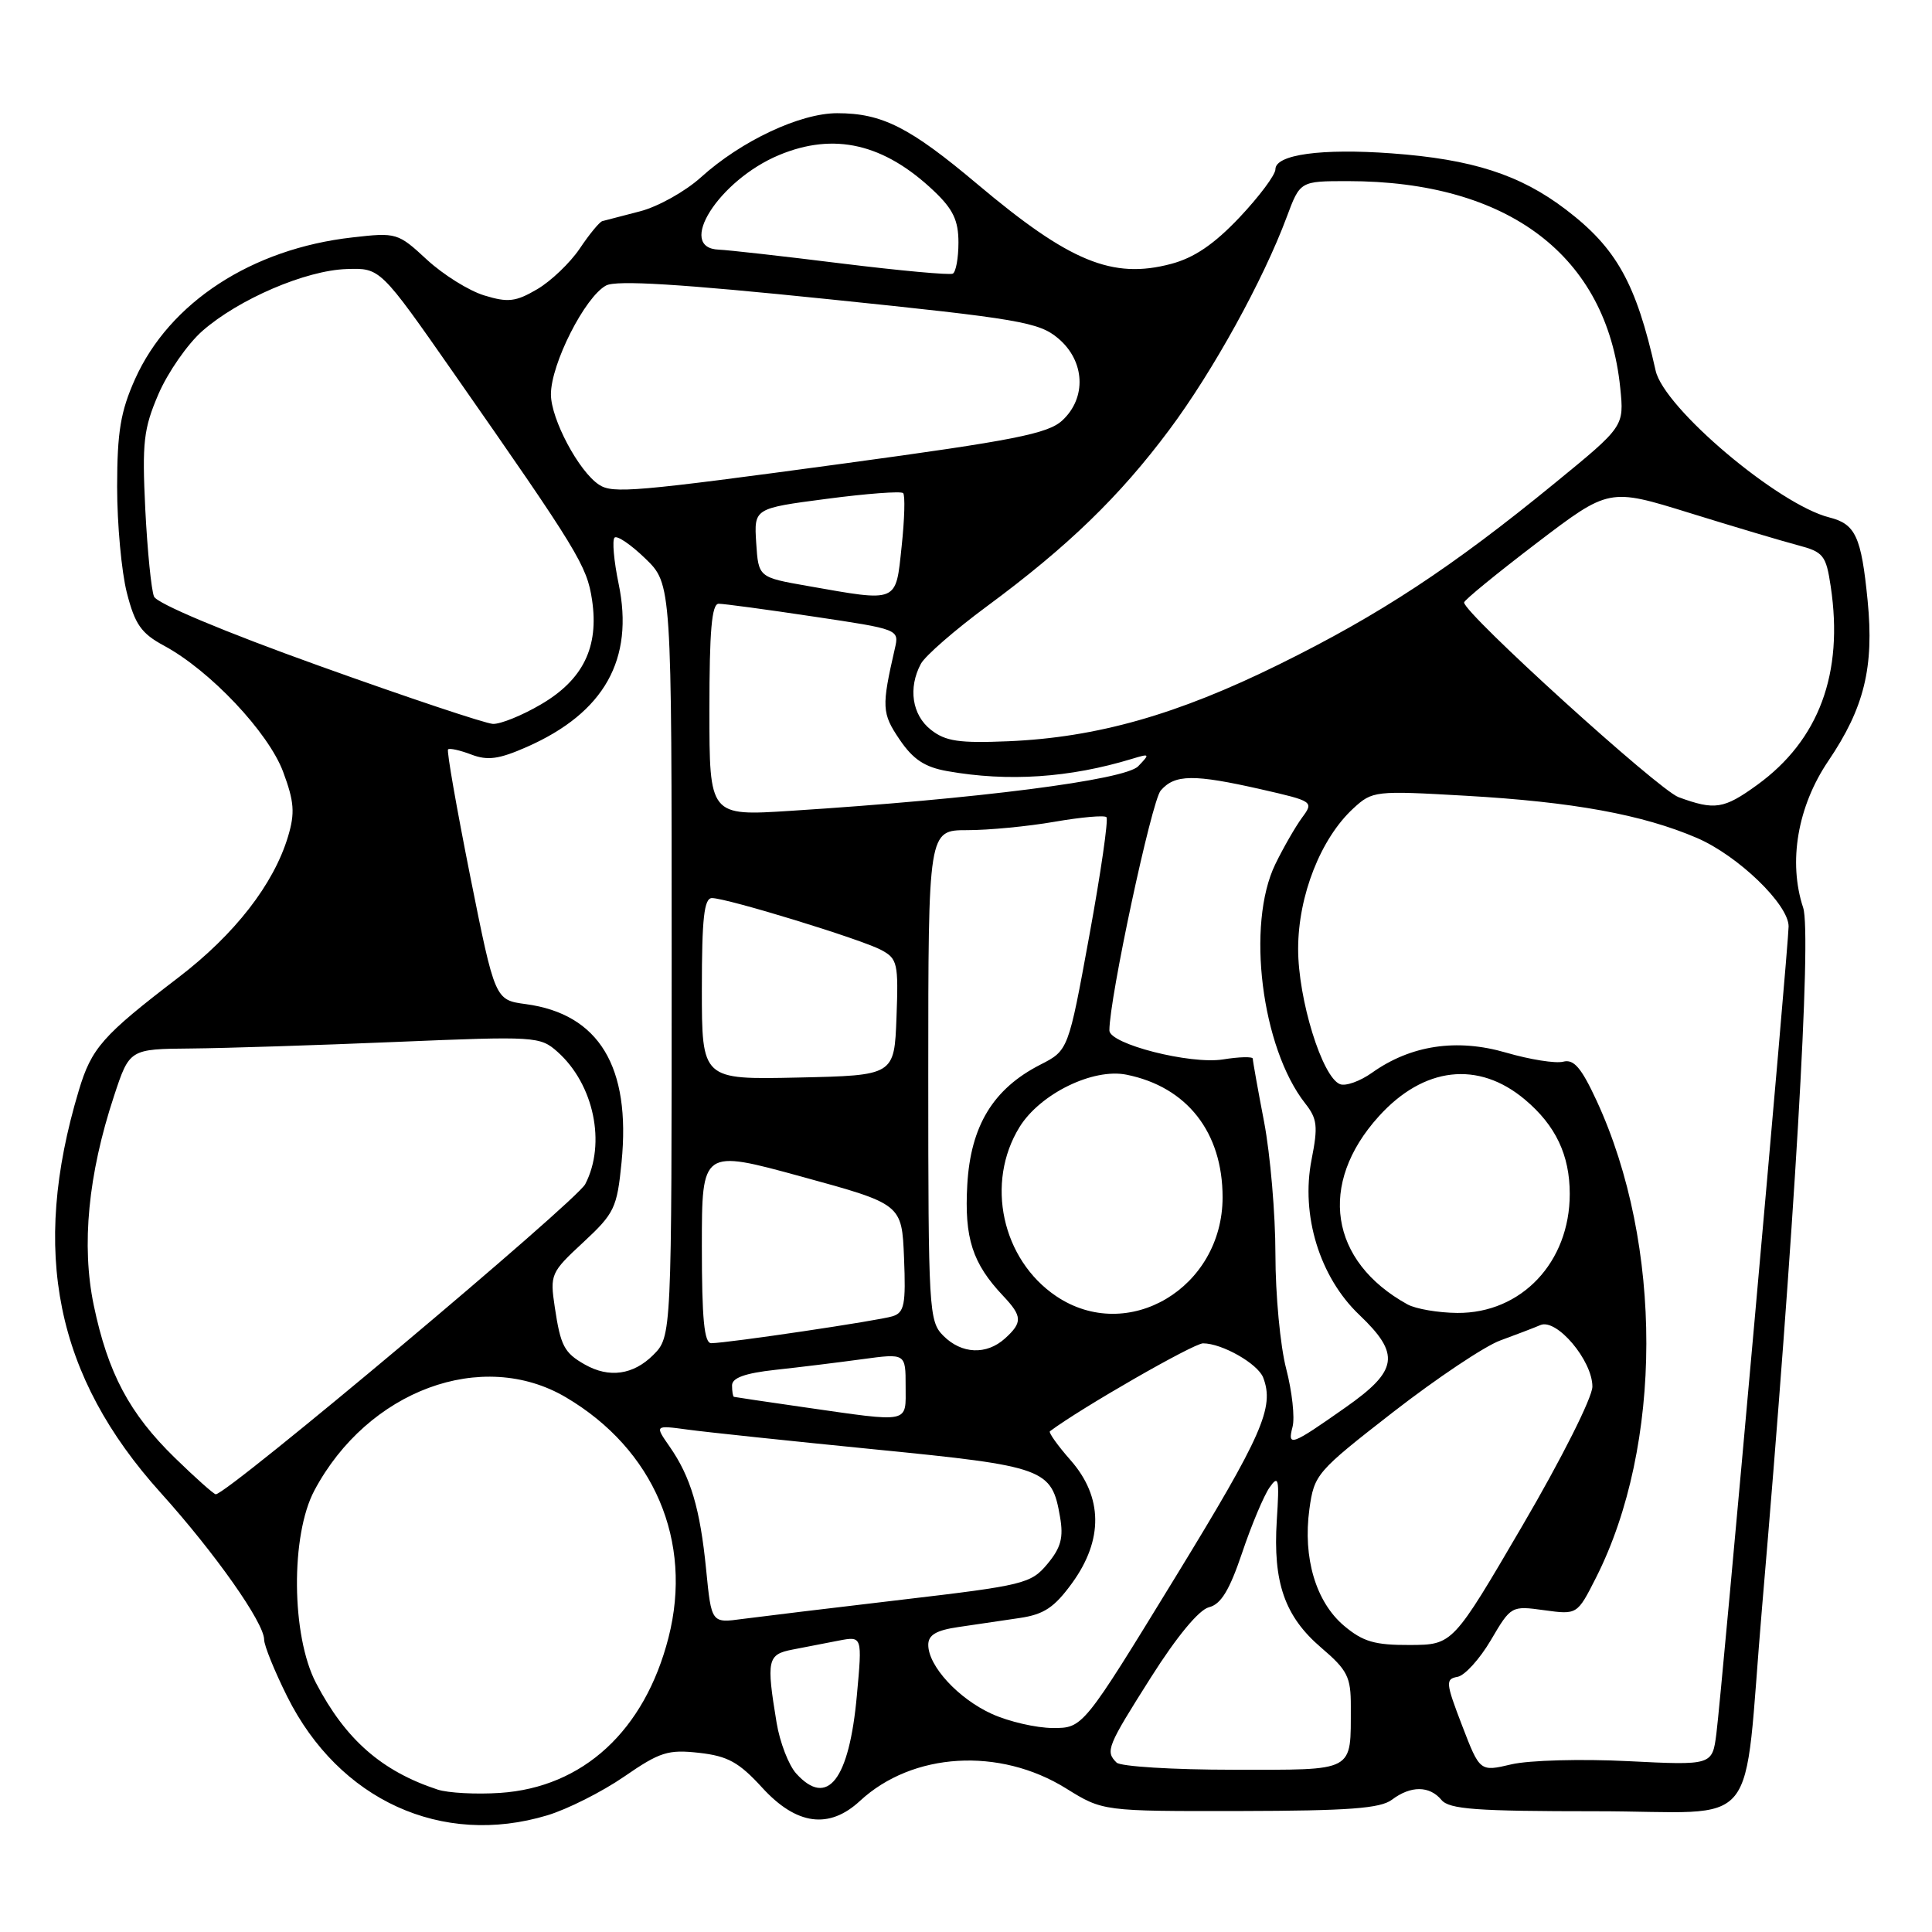 <?xml version="1.0" encoding="UTF-8" standalone="no"?>
<!DOCTYPE svg PUBLIC "-//W3C//DTD SVG 1.1//EN" "http://www.w3.org/Graphics/SVG/1.1/DTD/svg11.dtd" >
<svg xmlns="http://www.w3.org/2000/svg" xmlns:xlink="http://www.w3.org/1999/xlink" version="1.1" viewBox="0 0 256 256">
 <g >
 <path fill="currentColor"
d=" M 72.52 240.54 C 75.18 239.74 79.75 237.44 82.69 235.42 C 87.44 232.14 88.52 231.80 92.64 232.26 C 96.45 232.69 97.92 233.51 101.01 236.89 C 105.54 241.84 109.86 242.42 113.95 238.63 C 120.91 232.18 132.43 231.48 141.27 236.98 C 146.13 240.00 146.13 240.00 164.32 239.97 C 178.72 239.94 182.90 239.63 184.44 238.47 C 186.93 236.59 189.42 236.60 191.00 238.50 C 192.03 239.74 195.61 240.00 211.53 240.00 C 233.76 240.00 230.87 243.55 233.48 213.00 C 237.77 163.00 240.07 123.75 238.93 120.28 C 236.92 114.21 238.19 106.84 242.26 100.83 C 247.02 93.80 248.34 88.42 247.47 79.58 C 246.63 71.08 245.87 69.44 242.39 68.56 C 235.63 66.86 220.49 54.07 219.38 49.11 C 216.79 37.53 214.20 32.88 207.49 27.77 C 201.42 23.14 195.08 21.10 184.39 20.32 C 175.11 19.64 169.00 20.48 169.00 22.43 C 169.00 23.17 166.86 26.03 164.25 28.80 C 160.88 32.36 158.24 34.16 155.17 34.97 C 147.41 37.03 141.73 34.69 129.53 24.42 C 120.54 16.85 116.88 15.00 110.93 15.00 C 106.01 15.00 98.21 18.67 92.87 23.50 C 90.80 25.37 87.18 27.39 84.81 28.00 C 82.44 28.61 80.19 29.20 79.81 29.30 C 79.43 29.41 78.08 31.05 76.81 32.95 C 75.53 34.84 73.00 37.26 71.17 38.33 C 68.34 39.99 67.31 40.11 64.18 39.15 C 62.15 38.54 58.73 36.40 56.57 34.41 C 52.73 30.85 52.53 30.79 46.69 31.46 C 33.36 32.96 22.46 40.07 17.90 50.22 C 15.98 54.51 15.53 57.19 15.52 64.50 C 15.52 69.45 16.10 75.77 16.81 78.55 C 17.88 82.74 18.72 83.93 21.72 85.55 C 27.82 88.83 35.57 97.04 37.52 102.28 C 38.99 106.23 39.10 107.72 38.17 110.83 C 36.27 117.17 31.11 123.81 23.63 129.53 C 13.57 137.23 12.13 138.86 10.44 144.50 C 4.01 165.88 7.37 182.36 21.30 197.81 C 28.51 205.81 35.00 215.03 35.00 217.26 C 35.00 218.04 36.38 221.44 38.06 224.81 C 44.92 238.54 58.54 244.75 72.52 240.54 Z  M 57.99 237.13 C 50.57 234.69 45.79 230.50 41.87 223.00 C 38.60 216.74 38.49 203.43 41.66 197.49 C 48.73 184.22 63.91 178.61 75.00 185.16 C 86.66 192.05 91.85 204.22 88.58 216.99 C 85.42 229.33 77.26 236.84 66.25 237.57 C 63.09 237.78 59.37 237.58 57.99 237.13 Z  M 105.50 235.00 C 104.50 233.89 103.33 230.86 102.90 228.25 C 101.53 219.95 101.69 219.22 105.00 218.58 C 106.65 218.26 109.41 217.73 111.13 217.39 C 114.26 216.79 114.26 216.79 113.54 224.64 C 112.53 235.86 109.64 239.58 105.50 235.00 Z  M 147.95 233.55 C 146.44 232.04 146.69 231.44 152.53 222.22 C 155.94 216.84 158.87 213.30 160.19 212.97 C 161.78 212.58 162.91 210.73 164.59 205.75 C 165.83 202.06 167.47 198.17 168.22 197.10 C 169.42 195.38 169.54 195.90 169.18 201.47 C 168.66 209.69 170.23 214.19 175.07 218.33 C 178.55 221.30 179.00 222.20 178.99 226.10 C 178.96 234.93 179.75 234.50 163.40 234.50 C 155.42 234.50 148.47 234.07 147.95 233.55 Z  M 193.73 228.63 C 191.56 222.97 191.51 222.48 193.13 222.19 C 194.09 222.02 196.08 219.82 197.55 217.32 C 200.21 212.79 200.26 212.76 204.61 213.36 C 208.99 213.96 208.99 213.96 211.47 209.07 C 220.34 191.56 220.38 164.93 211.56 145.85 C 209.53 141.47 208.54 140.31 207.13 140.68 C 206.14 140.94 202.73 140.40 199.57 139.48 C 193.02 137.57 186.93 138.49 181.79 142.15 C 180.21 143.27 178.31 143.95 177.56 143.66 C 175.20 142.75 172.00 132.42 172.01 125.71 C 172.02 118.67 175.00 111.10 179.32 107.12 C 181.85 104.79 182.18 104.75 194.20 105.44 C 208.43 106.25 217.66 107.94 224.87 111.04 C 230.30 113.38 237.00 119.84 237.00 122.75 C 237.01 125.07 228.13 224.30 227.43 229.71 C 226.89 233.92 226.89 233.92 215.69 233.36 C 209.54 233.05 202.61 233.24 200.29 233.78 C 196.09 234.77 196.09 234.77 193.73 228.63 Z  M 131.42 227.10 C 126.98 225.08 123.00 220.76 123.00 217.95 C 123.00 216.64 124.05 216.02 127.00 215.59 C 129.20 215.26 132.83 214.73 135.07 214.40 C 138.34 213.92 139.70 213.01 142.07 209.75 C 146.21 204.03 146.14 198.37 141.87 193.50 C 140.14 191.54 138.91 189.80 139.12 189.65 C 143.21 186.58 158.16 178.00 159.41 178.00 C 161.93 178.00 166.67 180.70 167.38 182.54 C 168.89 186.48 167.29 190.12 155.75 208.97 C 143.50 228.98 143.50 228.98 139.50 228.97 C 137.30 228.96 133.66 228.12 131.42 227.10 Z  M 178.10 215.43 C 174.36 212.28 172.62 206.42 173.50 199.98 C 174.14 195.35 174.44 195.01 184.62 187.09 C 190.38 182.62 196.75 178.36 198.79 177.62 C 200.83 176.87 203.23 175.96 204.11 175.58 C 206.26 174.66 211.00 180.27 211.00 183.73 C 211.00 185.17 206.93 193.27 201.75 202.12 C 192.50 217.94 192.50 217.94 186.83 217.97 C 182.16 217.99 180.61 217.54 178.10 215.43 Z  M 93.57 208.01 C 92.77 199.89 91.52 195.69 88.72 191.67 C 86.75 188.84 86.75 188.84 91.12 189.43 C 93.53 189.76 104.72 190.94 116.00 192.06 C 138.51 194.29 139.36 194.60 140.46 201.00 C 140.94 203.75 140.58 205.08 138.78 207.24 C 136.61 209.84 135.68 210.07 119.50 211.97 C 110.15 213.07 100.65 214.22 98.38 214.52 C 94.27 215.08 94.27 215.08 93.57 208.01 Z  M 23.17 193.17 C 17.14 187.29 14.30 181.95 12.42 172.94 C 10.77 165.01 11.68 155.61 15.10 145.25 C 17.16 139.00 17.16 139.00 25.33 138.93 C 29.82 138.89 42.05 138.50 52.50 138.06 C 71.01 137.29 71.56 137.32 73.88 139.38 C 78.69 143.67 80.34 151.51 77.55 156.90 C 76.37 159.19 30.14 198.00 28.59 198.00 C 28.34 198.00 25.90 195.83 23.17 193.17 Z  M 171.27 189.06 C 171.59 187.84 171.21 184.39 170.43 181.38 C 169.64 178.37 169.00 171.54 169.00 166.20 C 169.00 160.87 168.32 152.97 167.50 148.66 C 166.67 144.35 166.00 140.58 166.00 140.28 C 166.00 139.99 164.22 140.03 162.05 140.38 C 157.71 141.07 147.00 138.34 147.00 136.54 C 146.99 132.32 152.59 106.15 153.80 104.75 C 155.67 102.59 158.16 102.56 167.11 104.59 C 174.03 106.17 174.10 106.22 172.53 108.34 C 171.66 109.53 170.06 112.30 168.99 114.50 C 165.11 122.47 167.15 138.83 172.94 146.20 C 174.55 148.24 174.66 149.24 173.79 153.65 C 172.34 161.01 174.86 169.22 180.10 174.21 C 185.59 179.44 185.28 181.59 178.28 186.50 C 171.07 191.57 170.57 191.75 171.27 189.06 Z  M 106.50 186.46 C 101.55 185.75 97.39 185.13 97.25 185.09 C 97.11 185.04 97.00 184.36 97.00 183.57 C 97.00 182.57 98.73 181.95 102.75 181.51 C 105.91 181.17 111.09 180.53 114.25 180.10 C 120.00 179.32 120.00 179.32 120.00 183.66 C 120.00 188.67 120.80 188.51 106.50 186.46 Z  M 77.50 180.81 C 74.75 179.25 74.28 178.34 73.51 173.20 C 72.86 168.87 72.98 168.60 77.28 164.62 C 81.42 160.77 81.76 160.07 82.36 154.00 C 83.61 141.36 79.38 134.36 69.67 133.05 C 65.59 132.50 65.59 132.50 62.30 116.08 C 60.50 107.04 59.17 99.49 59.37 99.30 C 59.56 99.10 60.95 99.41 62.45 99.98 C 64.62 100.81 66.12 100.60 69.84 98.96 C 80.08 94.43 84.05 87.36 81.97 77.35 C 81.34 74.32 81.10 71.57 81.43 71.24 C 81.76 70.91 83.60 72.16 85.51 74.01 C 89.00 77.39 89.00 77.39 89.00 127.24 C 89.00 177.09 89.00 177.09 86.55 179.55 C 83.91 182.18 80.71 182.63 77.50 180.81 Z  M 125.00 177.00 C 123.08 175.08 123.00 173.67 123.00 142.50 C 123.00 110.00 123.00 110.00 128.17 110.00 C 131.01 110.00 136.21 109.50 139.72 108.89 C 143.24 108.28 146.34 108.00 146.61 108.28 C 146.89 108.55 145.87 115.62 144.34 123.98 C 141.56 139.18 141.56 139.18 137.84 141.08 C 131.60 144.27 128.61 149.18 128.17 156.99 C 127.77 164.06 128.85 167.40 132.92 171.71 C 135.47 174.41 135.51 175.23 133.17 177.35 C 130.71 179.57 127.43 179.43 125.00 177.00 Z  M 93.00 165.14 C 93.00 152.29 93.00 152.29 106.25 155.92 C 119.50 159.55 119.50 159.55 119.79 166.69 C 120.04 172.85 119.83 173.92 118.28 174.41 C 116.46 174.99 96.55 177.95 94.25 177.98 C 93.31 178.00 93.00 174.77 93.00 165.14 Z  M 139.95 171.75 C 132.75 166.89 130.54 156.71 135.10 149.33 C 137.82 144.94 144.81 141.51 149.26 142.40 C 157.28 144.01 162.00 150.03 162.00 158.65 C 161.99 170.68 149.43 178.13 139.95 171.75 Z  M 186.50 172.84 C 176.17 167.14 174.60 156.87 182.69 147.93 C 188.64 141.34 195.89 140.51 202.06 145.70 C 206.14 149.13 208.00 153.06 208.00 158.20 C 208.00 167.25 201.60 174.03 193.10 173.97 C 190.57 173.95 187.60 173.44 186.50 172.84 Z  M 93.00 131.03 C 93.00 121.65 93.30 119.00 94.34 119.00 C 96.32 119.00 114.14 124.46 116.79 125.89 C 118.92 127.03 119.06 127.66 118.79 134.81 C 118.50 142.50 118.50 142.50 105.75 142.78 C 93.00 143.06 93.00 143.06 93.00 131.03 Z  M 94.00 94.07 C 94.00 83.58 94.31 80.00 95.23 80.00 C 95.91 80.00 101.57 80.76 107.81 81.70 C 119.15 83.39 119.16 83.39 118.57 85.95 C 116.80 93.67 116.84 94.51 119.20 97.99 C 120.99 100.63 122.53 101.65 125.53 102.18 C 133.59 103.61 141.72 103.07 150.00 100.55 C 152.36 99.83 152.41 99.88 150.82 101.53 C 149.08 103.35 129.52 105.86 104.75 107.44 C 94.00 108.13 94.00 108.13 94.00 94.07 Z  M 222.42 105.63 C 219.74 104.64 194.00 81.28 194.00 79.83 C 194.00 79.53 198.32 76.00 203.60 71.97 C 213.20 64.66 213.20 64.66 223.85 67.96 C 229.71 69.78 236.17 71.70 238.21 72.24 C 241.62 73.14 241.96 73.57 242.58 77.71 C 244.31 89.22 241.03 98.07 232.83 104.01 C 228.41 107.21 227.22 107.39 222.42 105.63 Z  M 123.35 96.70 C 120.85 94.74 120.31 91.16 122.02 87.96 C 122.59 86.90 126.52 83.48 130.77 80.34 C 141.51 72.41 148.36 65.77 154.93 56.96 C 160.72 49.21 167.39 37.11 170.50 28.75 C 172.27 24.00 172.27 24.00 178.59 24.00 C 199.87 24.00 212.92 33.90 214.69 51.39 C 215.21 56.50 215.21 56.50 206.04 64.00 C 192.38 75.18 182.85 81.45 169.46 88.05 C 155.98 94.70 145.34 97.72 133.60 98.22 C 127.09 98.49 125.29 98.23 123.35 96.70 Z  M 42.28 88.22 C 29.70 83.71 20.80 79.97 20.41 79.05 C 20.05 78.20 19.53 72.99 19.25 67.47 C 18.82 58.61 19.02 56.82 21.00 52.21 C 22.24 49.34 24.86 45.57 26.82 43.85 C 31.62 39.64 40.51 35.82 45.94 35.65 C 50.39 35.50 50.39 35.50 60.16 49.50 C 76.61 73.06 77.77 74.96 78.45 79.50 C 79.38 85.74 77.27 90.06 71.69 93.33 C 69.19 94.80 66.32 95.96 65.32 95.92 C 64.32 95.88 53.95 92.41 42.28 88.22 Z  M 107.00 77.64 C 100.50 76.50 100.50 76.50 100.20 71.93 C 99.91 67.36 99.91 67.36 109.54 66.10 C 114.84 65.40 119.40 65.06 119.67 65.34 C 119.95 65.62 119.86 68.80 119.47 72.42 C 118.67 79.95 119.10 79.77 107.00 77.64 Z  M 79.38 64.23 C 76.70 62.48 73.00 55.53 73.00 52.25 C 73.00 48.22 77.51 39.33 80.31 37.83 C 81.68 37.10 90.12 37.62 109.83 39.65 C 135.10 42.25 137.67 42.69 140.22 44.84 C 143.77 47.83 144.01 52.72 140.75 55.72 C 138.85 57.47 134.33 58.36 111.95 61.40 C 84.10 65.18 81.20 65.43 79.38 64.23 Z  M 111.50 34.91 C 103.80 33.95 96.49 33.13 95.25 33.08 C 89.54 32.87 95.26 23.87 103.22 20.55 C 110.53 17.50 117.13 19.03 123.75 25.31 C 126.29 27.72 127.00 29.21 127.00 32.14 C 127.00 34.20 126.66 36.05 126.25 36.26 C 125.84 36.47 119.20 35.86 111.50 34.91 Z "/>
</g>
</svg>